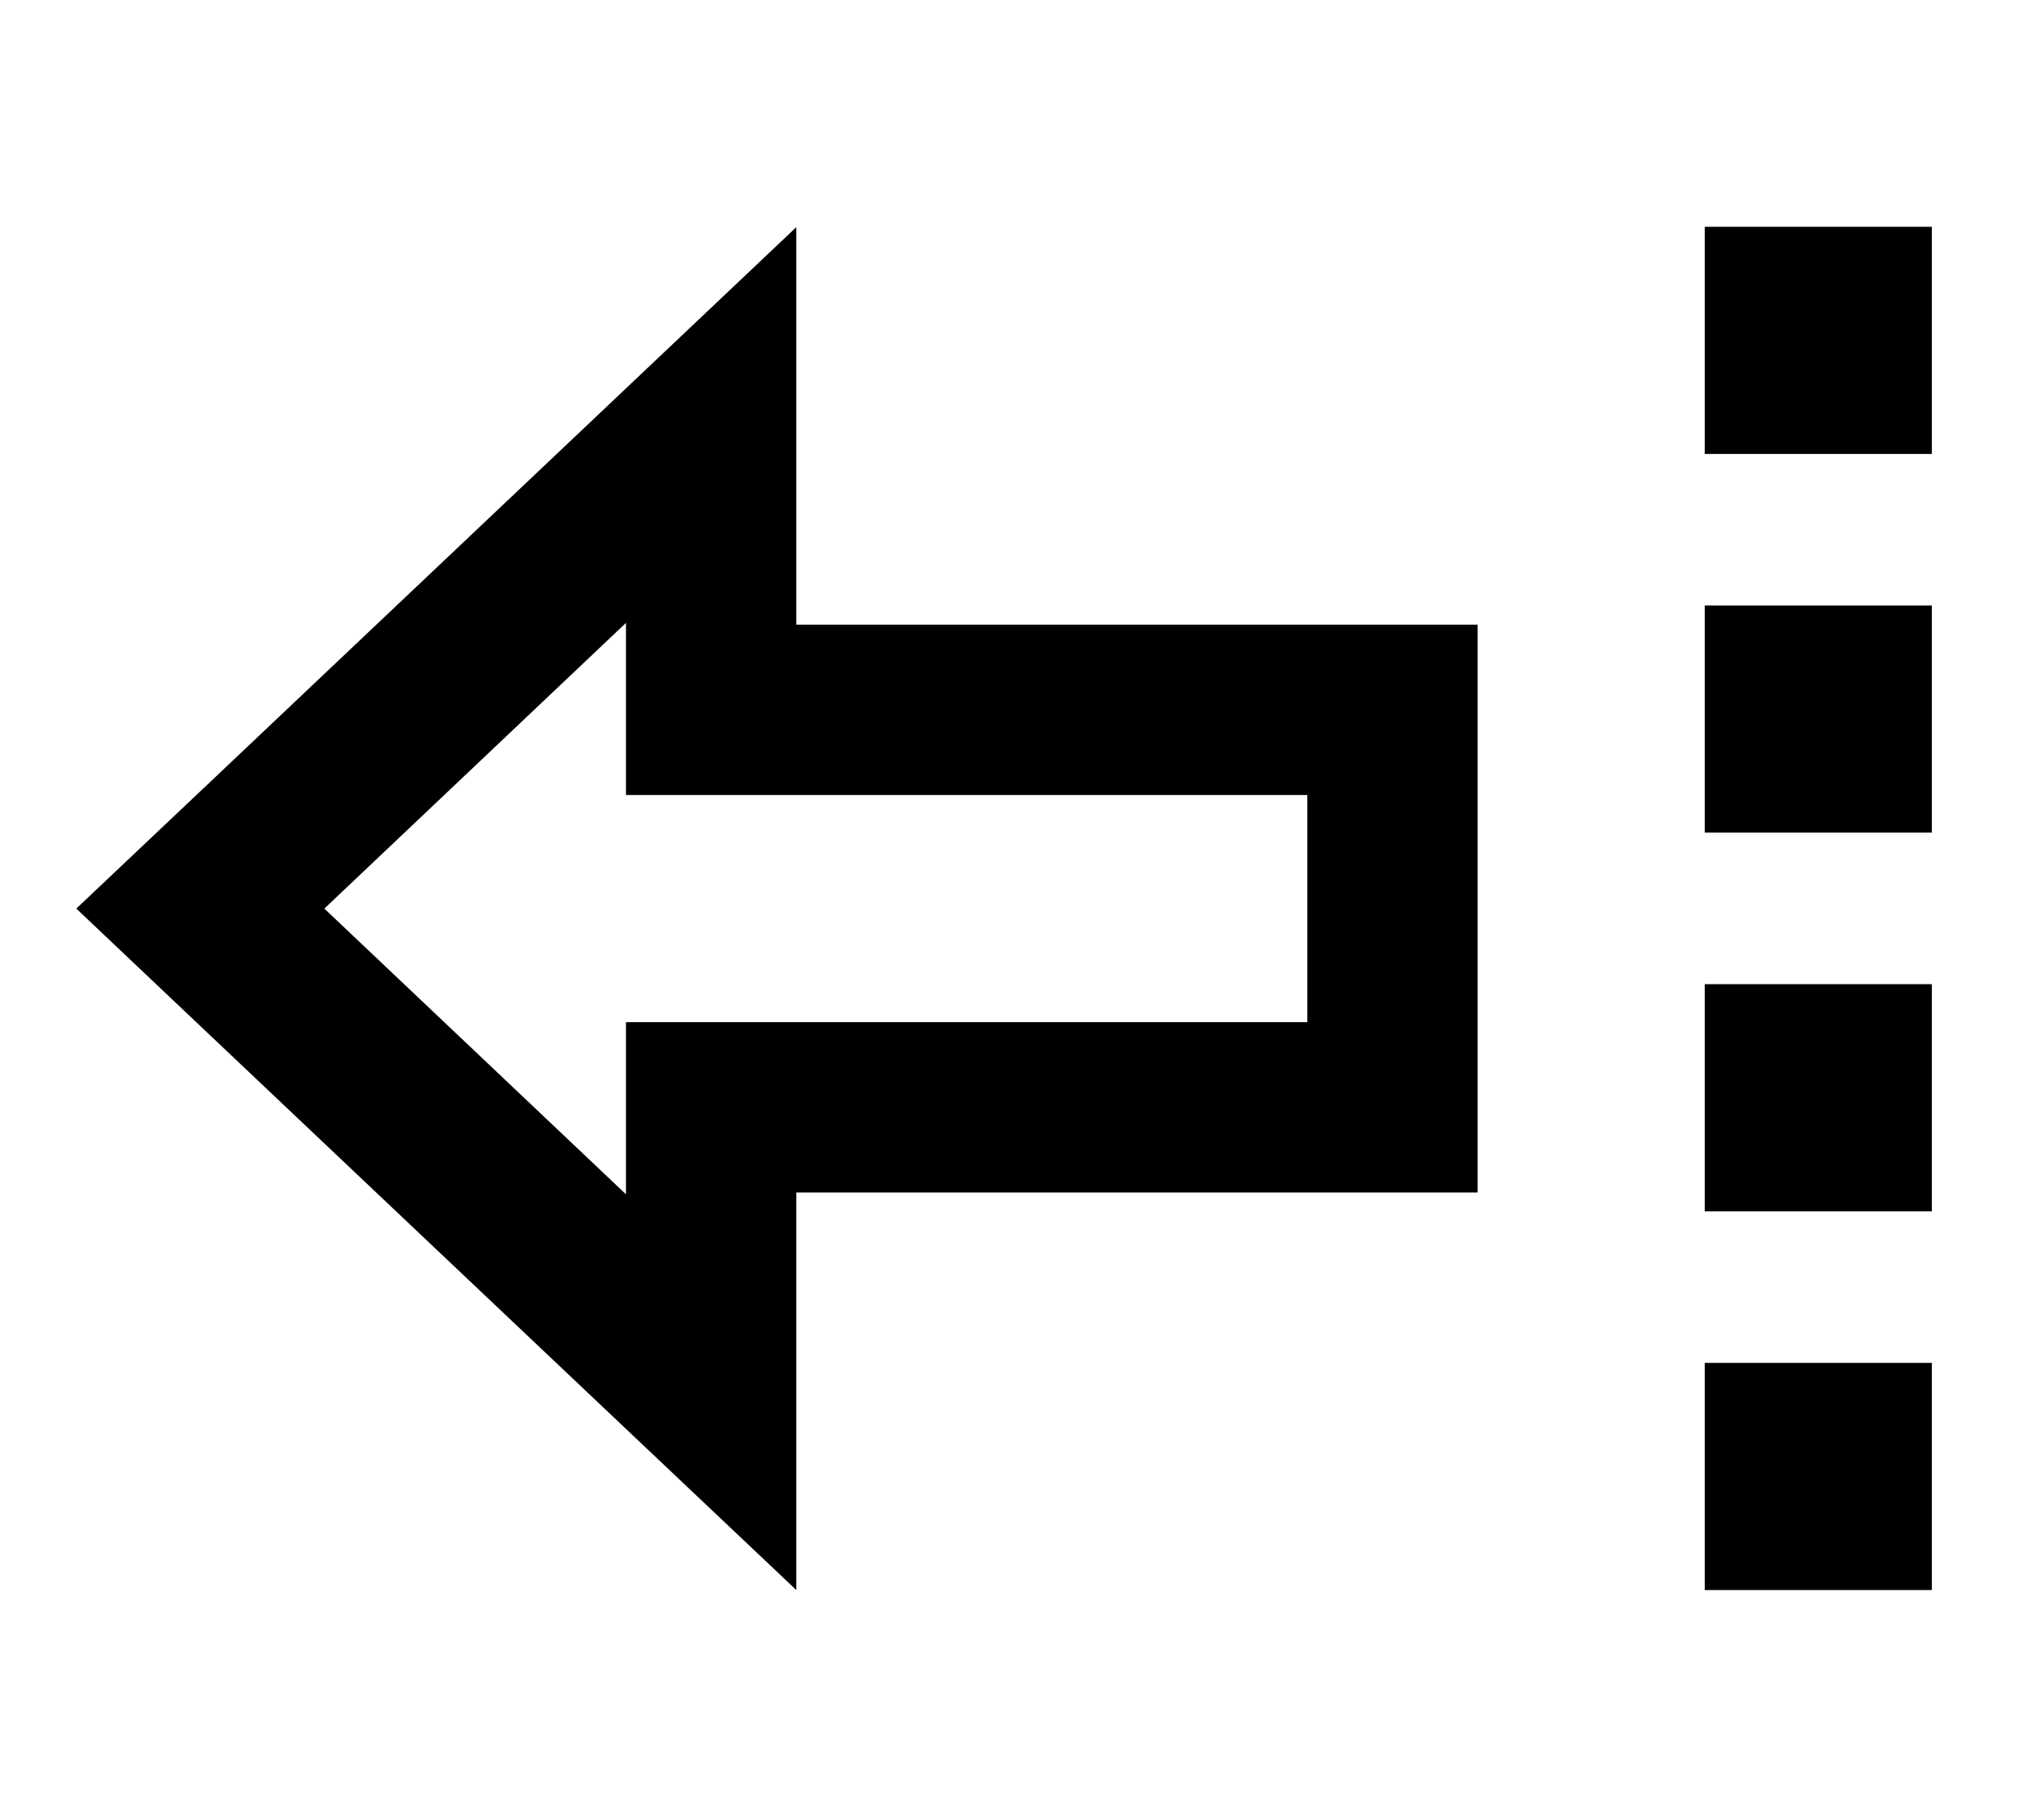 <svg fill="currentColor" xmlns="http://www.w3.org/2000/svg" viewBox="0 0 576 512"><!--! Font Awesome Pro 7.1.0 by @fontawesome - https://fontawesome.com License - https://fontawesome.com/license (Commercial License) Copyright 2025 Fonticons, Inc. --><path fill="currentColor" d="M224.4 64c-20 18.9-76 71.9-168 159L21.5 256c9.1 8.6 60.7 57.5 154.9 146.6l48 45.4 0-112 192 0 0-160-128 0 0 0-64 0 0-45.9 0-66.1zm64 160l80 0 0 64-192 0 0 48.5-85-80.5 85-80.5 0 48.5 112 0 0 0zm192 160l0 64 64 0 0-64-64 0zm0-106.7l0 64 64 0 0-64-64 0zm0-42.7l64 0 0-64-64 0 0 64zm0-170.7l0 64 64 0 0-64-64 0z"/></svg>